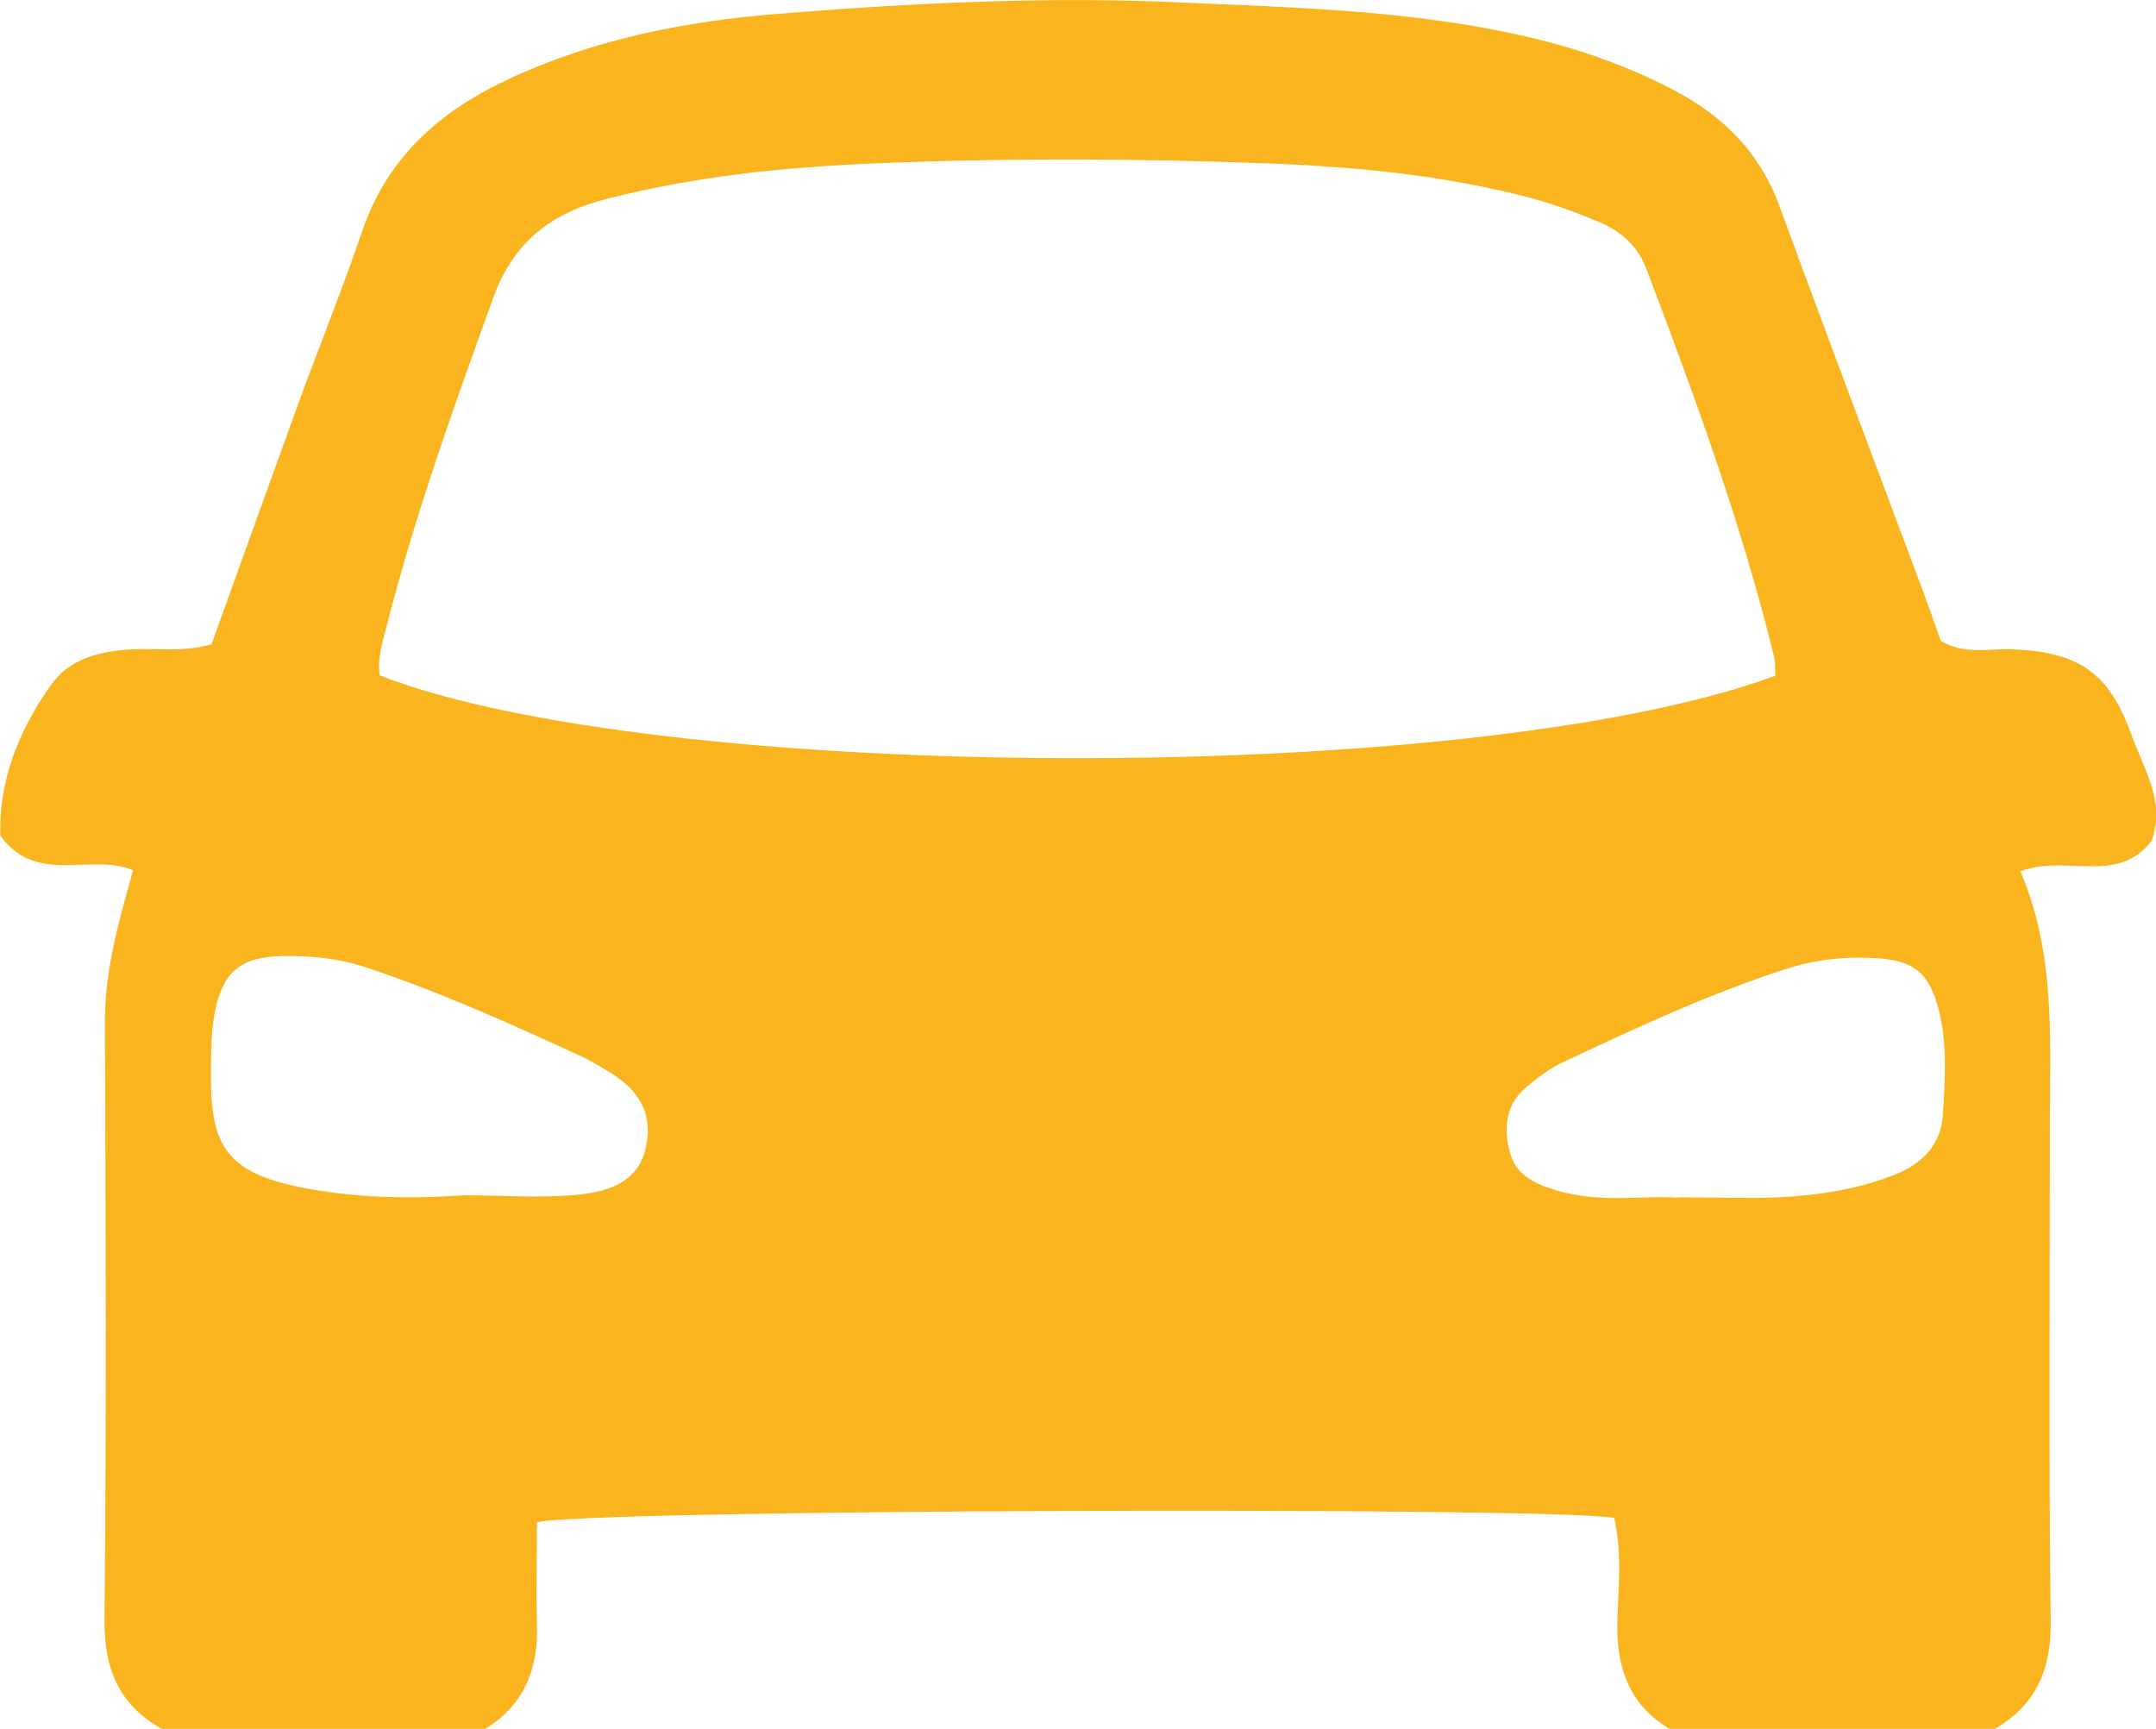 <?xml version="1.0" encoding="UTF-8"?>
<svg id="Layer_2" data-name="Layer 2" xmlns="http://www.w3.org/2000/svg" viewBox="0 0 52 41.7">
  <defs>
    <style>
      .cls-1 {
        fill: #fab41e;
      }
    </style>
  </defs>
  <g id="Layer_2-2" data-name="Layer 2">
    <g id="yS2XcI">
      <path class="cls-1" d="m3.9,41.7c-1.03-.58-1.39-1.44-1.38-2.63.05-4.81.03-9.63.01-14.44,0-1.27.35-2.45.68-3.64-1.03-.43-2.31.38-3.2-.83-.05-1.31.44-2.54,1.22-3.64.45-.64,1.2-.82,1.97-.86.6-.03,1.2.08,1.9-.12.7-1.93,1.41-3.92,2.13-5.9.49-1.34,1.03-2.67,1.49-4.02.6-1.79,1.84-2.91,3.52-3.7,2.09-.98,4.3-1.41,6.56-1.59C22.02.07,25.26-.09,28.5.06c2.72.12,5.46.19,8.13.78,1.31.29,2.58.72,3.77,1.35,1.19.63,2.06,1.51,2.53,2.81,1.14,3.12,2.32,6.23,3.48,9.34.14.39.28.77.4,1.12.58.34,1.15.18,1.69.2,1.62.06,2.36.54,2.91,2.07.29.81.82,1.59.49,2.54-.82,1.1-2.1.32-3.17.75.83,1.92.72,3.96.71,5.99,0,4.03-.03,8.05.02,12.08.02,1.19-.36,2.05-1.38,2.63h-7.78c-1.03-.6-1.33-1.53-1.29-2.68.03-.81.11-1.64-.08-2.43-1.86-.28-24.97-.2-25.98.11,0,.8-.02,1.63,0,2.46.04,1.09-.32,1.97-1.28,2.54H3.9Zm38.92-25.39c-.01-.23,0-.37-.04-.5-.78-3.19-1.91-6.26-3.07-9.32-.21-.56-.62-.92-1.15-1.14-.55-.23-1.12-.44-1.7-.59-2.07-.54-4.19-.74-6.31-.82-3.14-.12-6.29-.13-9.44,0-2.17.09-4.33.31-6.45.85-1.32.33-2.27,1.01-2.77,2.41-.94,2.61-1.88,5.21-2.56,7.89-.1.4-.24.79-.17,1.2,6.59,2.59,26.22,2.73,33.63.02Zm-31.6,12.52c.92,0,1.86.08,2.77-.02,1.05-.11,1.5-.54,1.61-1.25.14-.88-.35-1.39-1.03-1.78-.16-.09-.32-.19-.48-.27-1.72-.79-3.44-1.57-5.24-2.17-.68-.23-1.36-.29-2.05-.28-.99.02-1.43.38-1.62,1.36-.1.54-.09,1.1-.09,1.66,0,1.63.49,2.21,2.12,2.55,1.32.27,2.66.29,4,.2Zm29.25.05c1.04,0,1.73.03,2.42,0,.97-.05,1.93-.19,2.84-.56.65-.26,1.09-.73,1.13-1.44.05-.83.11-1.66-.09-2.48-.22-.91-.59-1.24-1.54-1.29-.69-.04-1.36.02-2.05.23-1.9.6-3.69,1.44-5.48,2.28-.33.15-.63.39-.91.62-.47.41-.53.96-.38,1.53.14.56.57.77,1.09.93,1.09.34,2.21.12,2.96.19Z"/>
    </g>
  </g>
</svg>